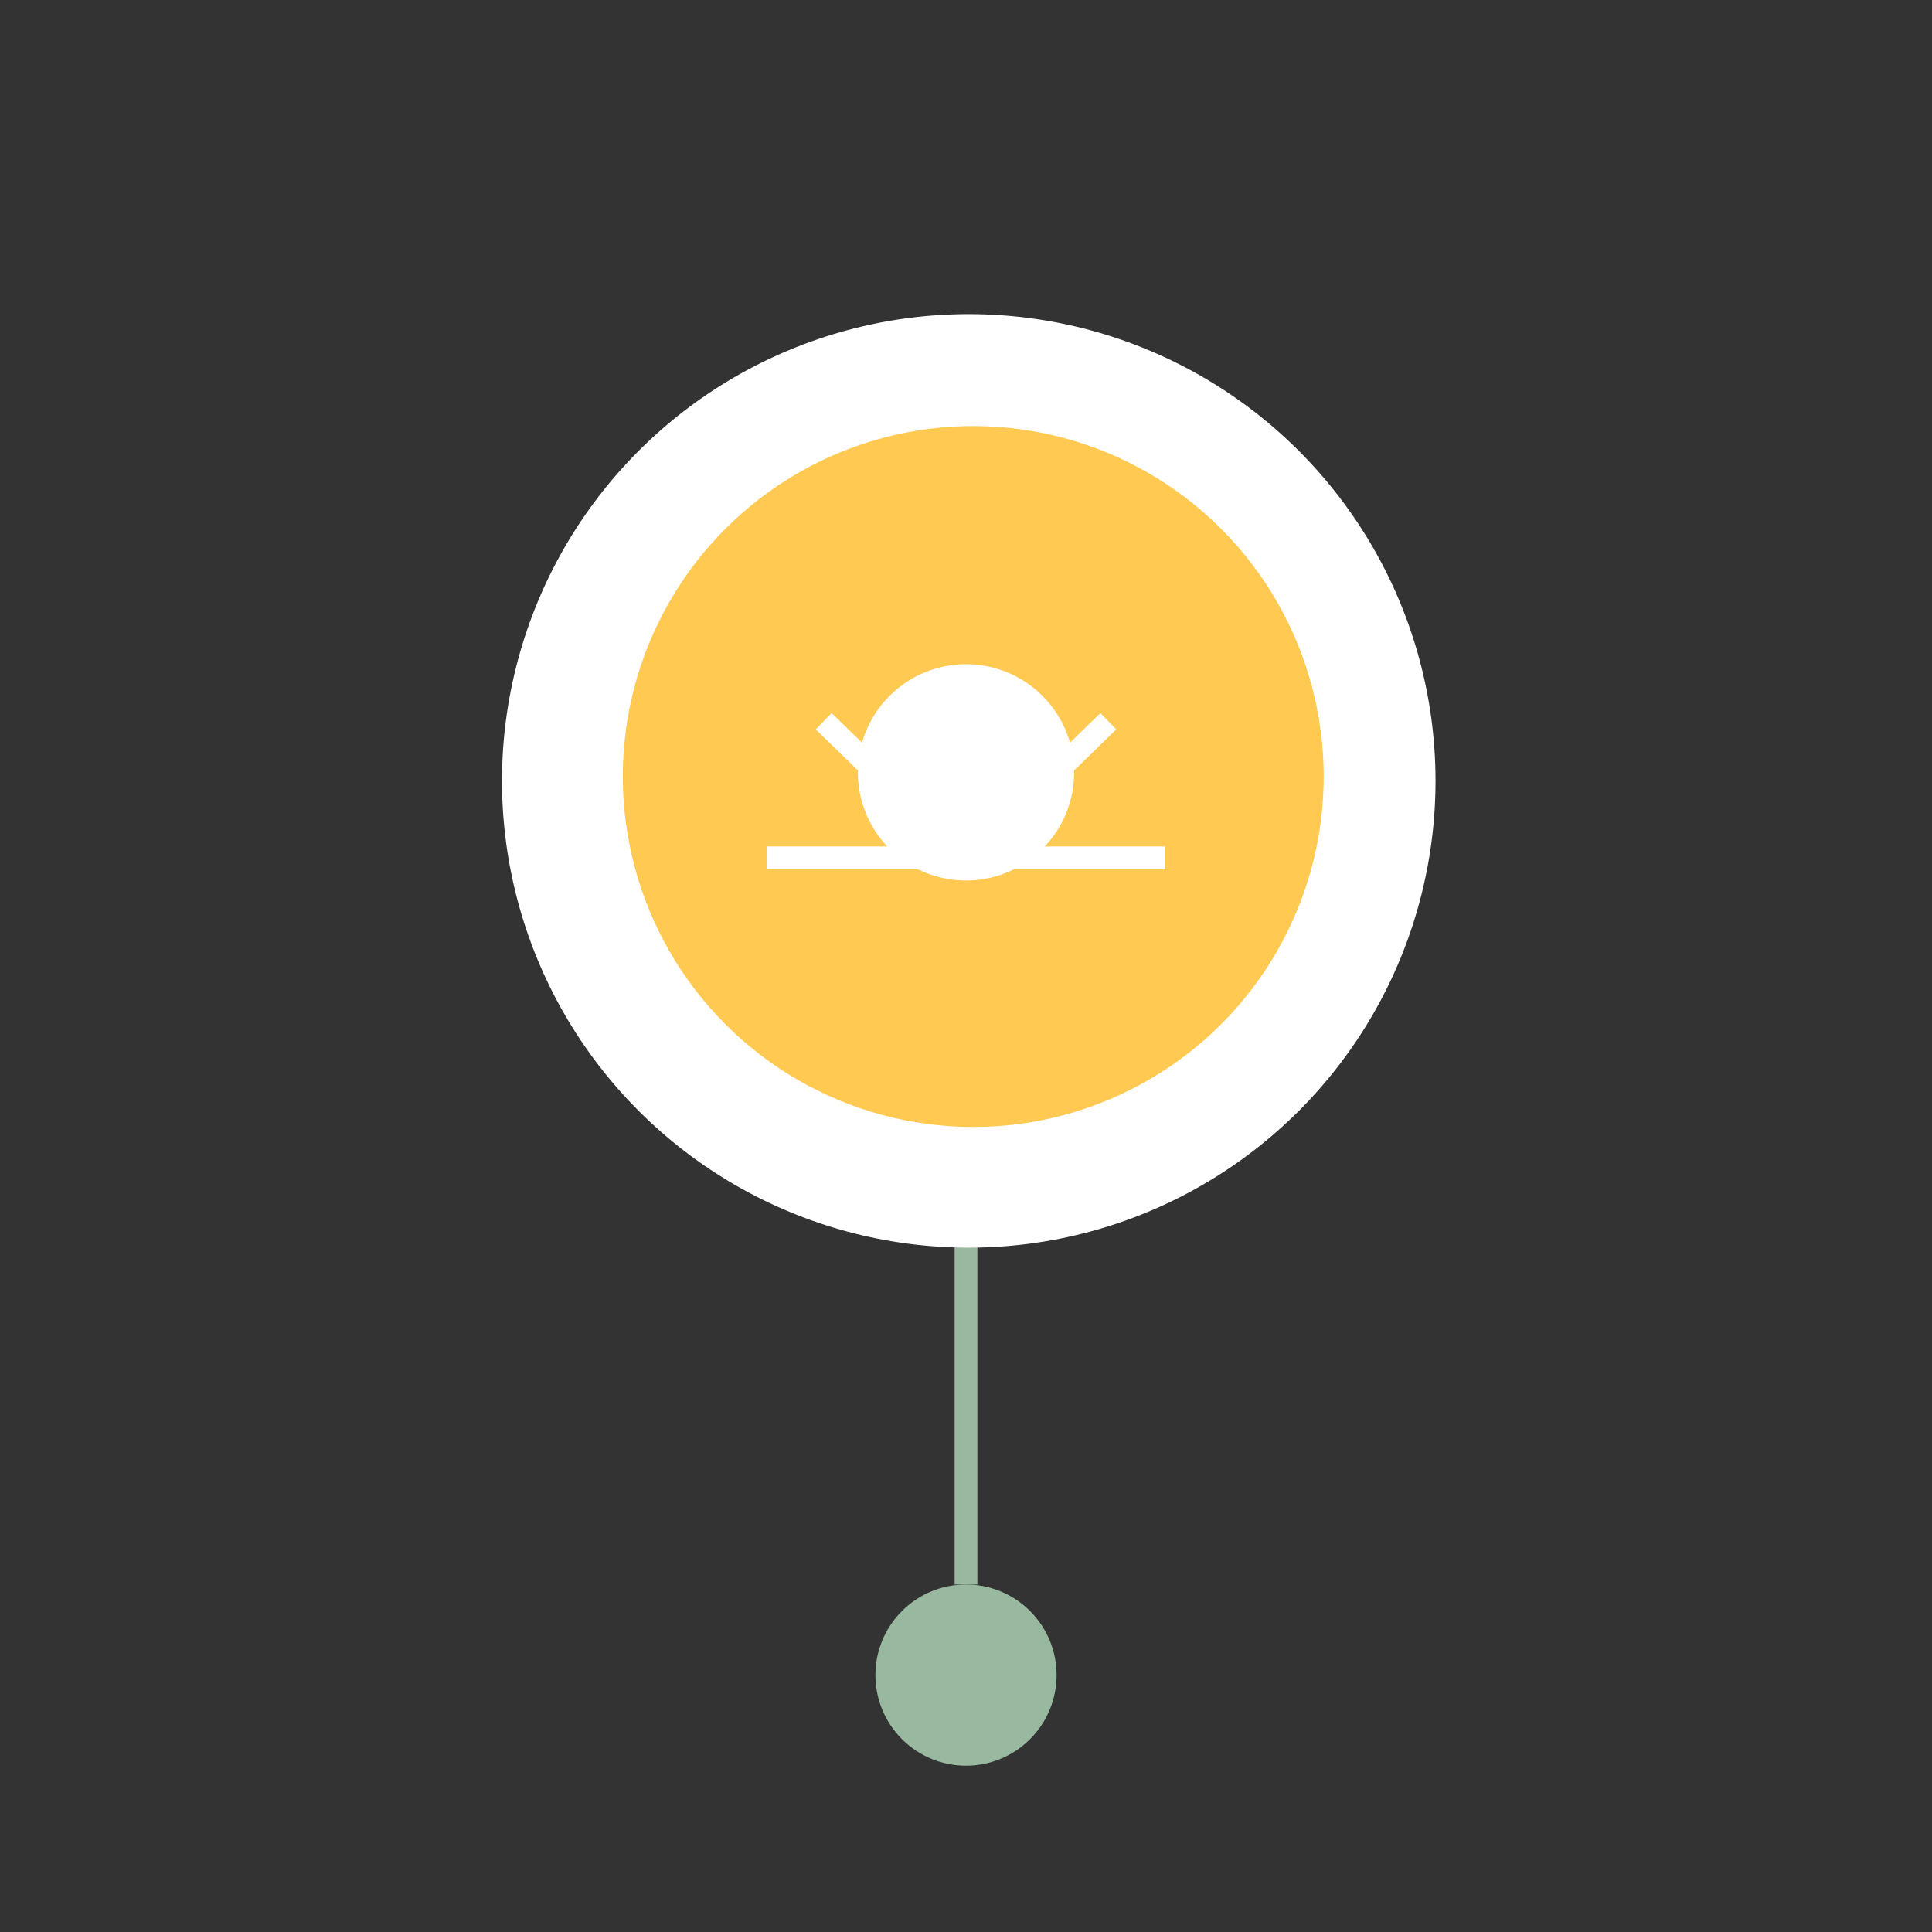 <svg xmlns="http://www.w3.org/2000/svg" xmlns:xlink="http://www.w3.org/1999/xlink" width="169.706" height="169.706" viewBox="0 0 169.706 169.706">
  <rect x="0" y="0" width="169.706" height="169.706" fill="#333333" stroke="none"/>
  <defs>
    <clipPath id="clip-path">
      <rect id="Rectangle_123" data-name="Rectangle 123" width="120" height="120" transform="translate(346.147 186) rotate(-45)" fill="none" stroke="red" stroke-width="1"/>
    </clipPath>
  </defs>
  <g id="flower1" transform="translate(-346.147 -101.147)" clip-path="url(#clip-path)">
    <g id="Group_39" data-name="Group 39" transform="translate(-248.835 341.119) rotate(-45)">
      <line id="Line_98" data-name="Line 98" y2="63.652" transform="translate(596.993 364.438) rotate(45)" fill="none" stroke="#98b89f" stroke-width="2"/>
      <circle id="Ellipse_48" data-name="Ellipse 48" cx="41" cy="41" r="41" transform="translate(561.071 318.704)" fill="#fff"/>
      <circle id="Ellipse_46" data-name="Ellipse 46" cx="30.783" cy="30.783" r="30.783" transform="translate(571.837 328.928)" fill="#ffc440" opacity="0.904"/>
      <circle id="Ellipse_47" data-name="Ellipse 47" cx="7.957" cy="7.957" r="7.957" transform="translate(538.402 407.116)" fill="#98b89f"/>
      <circle id="Ellipse_49" data-name="Ellipse 49" cx="9.5" cy="9.5" r="9.5" transform="translate(592.929 349.503)" fill="#fff"/>
      <line id="Line_99" data-name="Line 99" x2="24.749" y2="24.749" transform="translate(584.745 351.938)" fill="none" stroke="#fff" stroke-width="2"/>
      <line id="Line_100" data-name="Line 100" x1="0.227" y1="17.45" transform="translate(596.766 346.988)" fill="none" stroke="#fff" stroke-width="2"/>
      <line id="Line_101" data-name="Line 101" x1="17.45" y1="0.228" transform="translate(596.993 364.438)" fill="none" stroke="#fff" stroke-width="2"/>
      <line id="Line_102" data-name="Line 102" x1="12.501" y2="11.793" transform="translate(596.286 353.352)" fill="none" stroke="#fff" stroke-width="2"/>
    </g>
  </g>
</svg>

